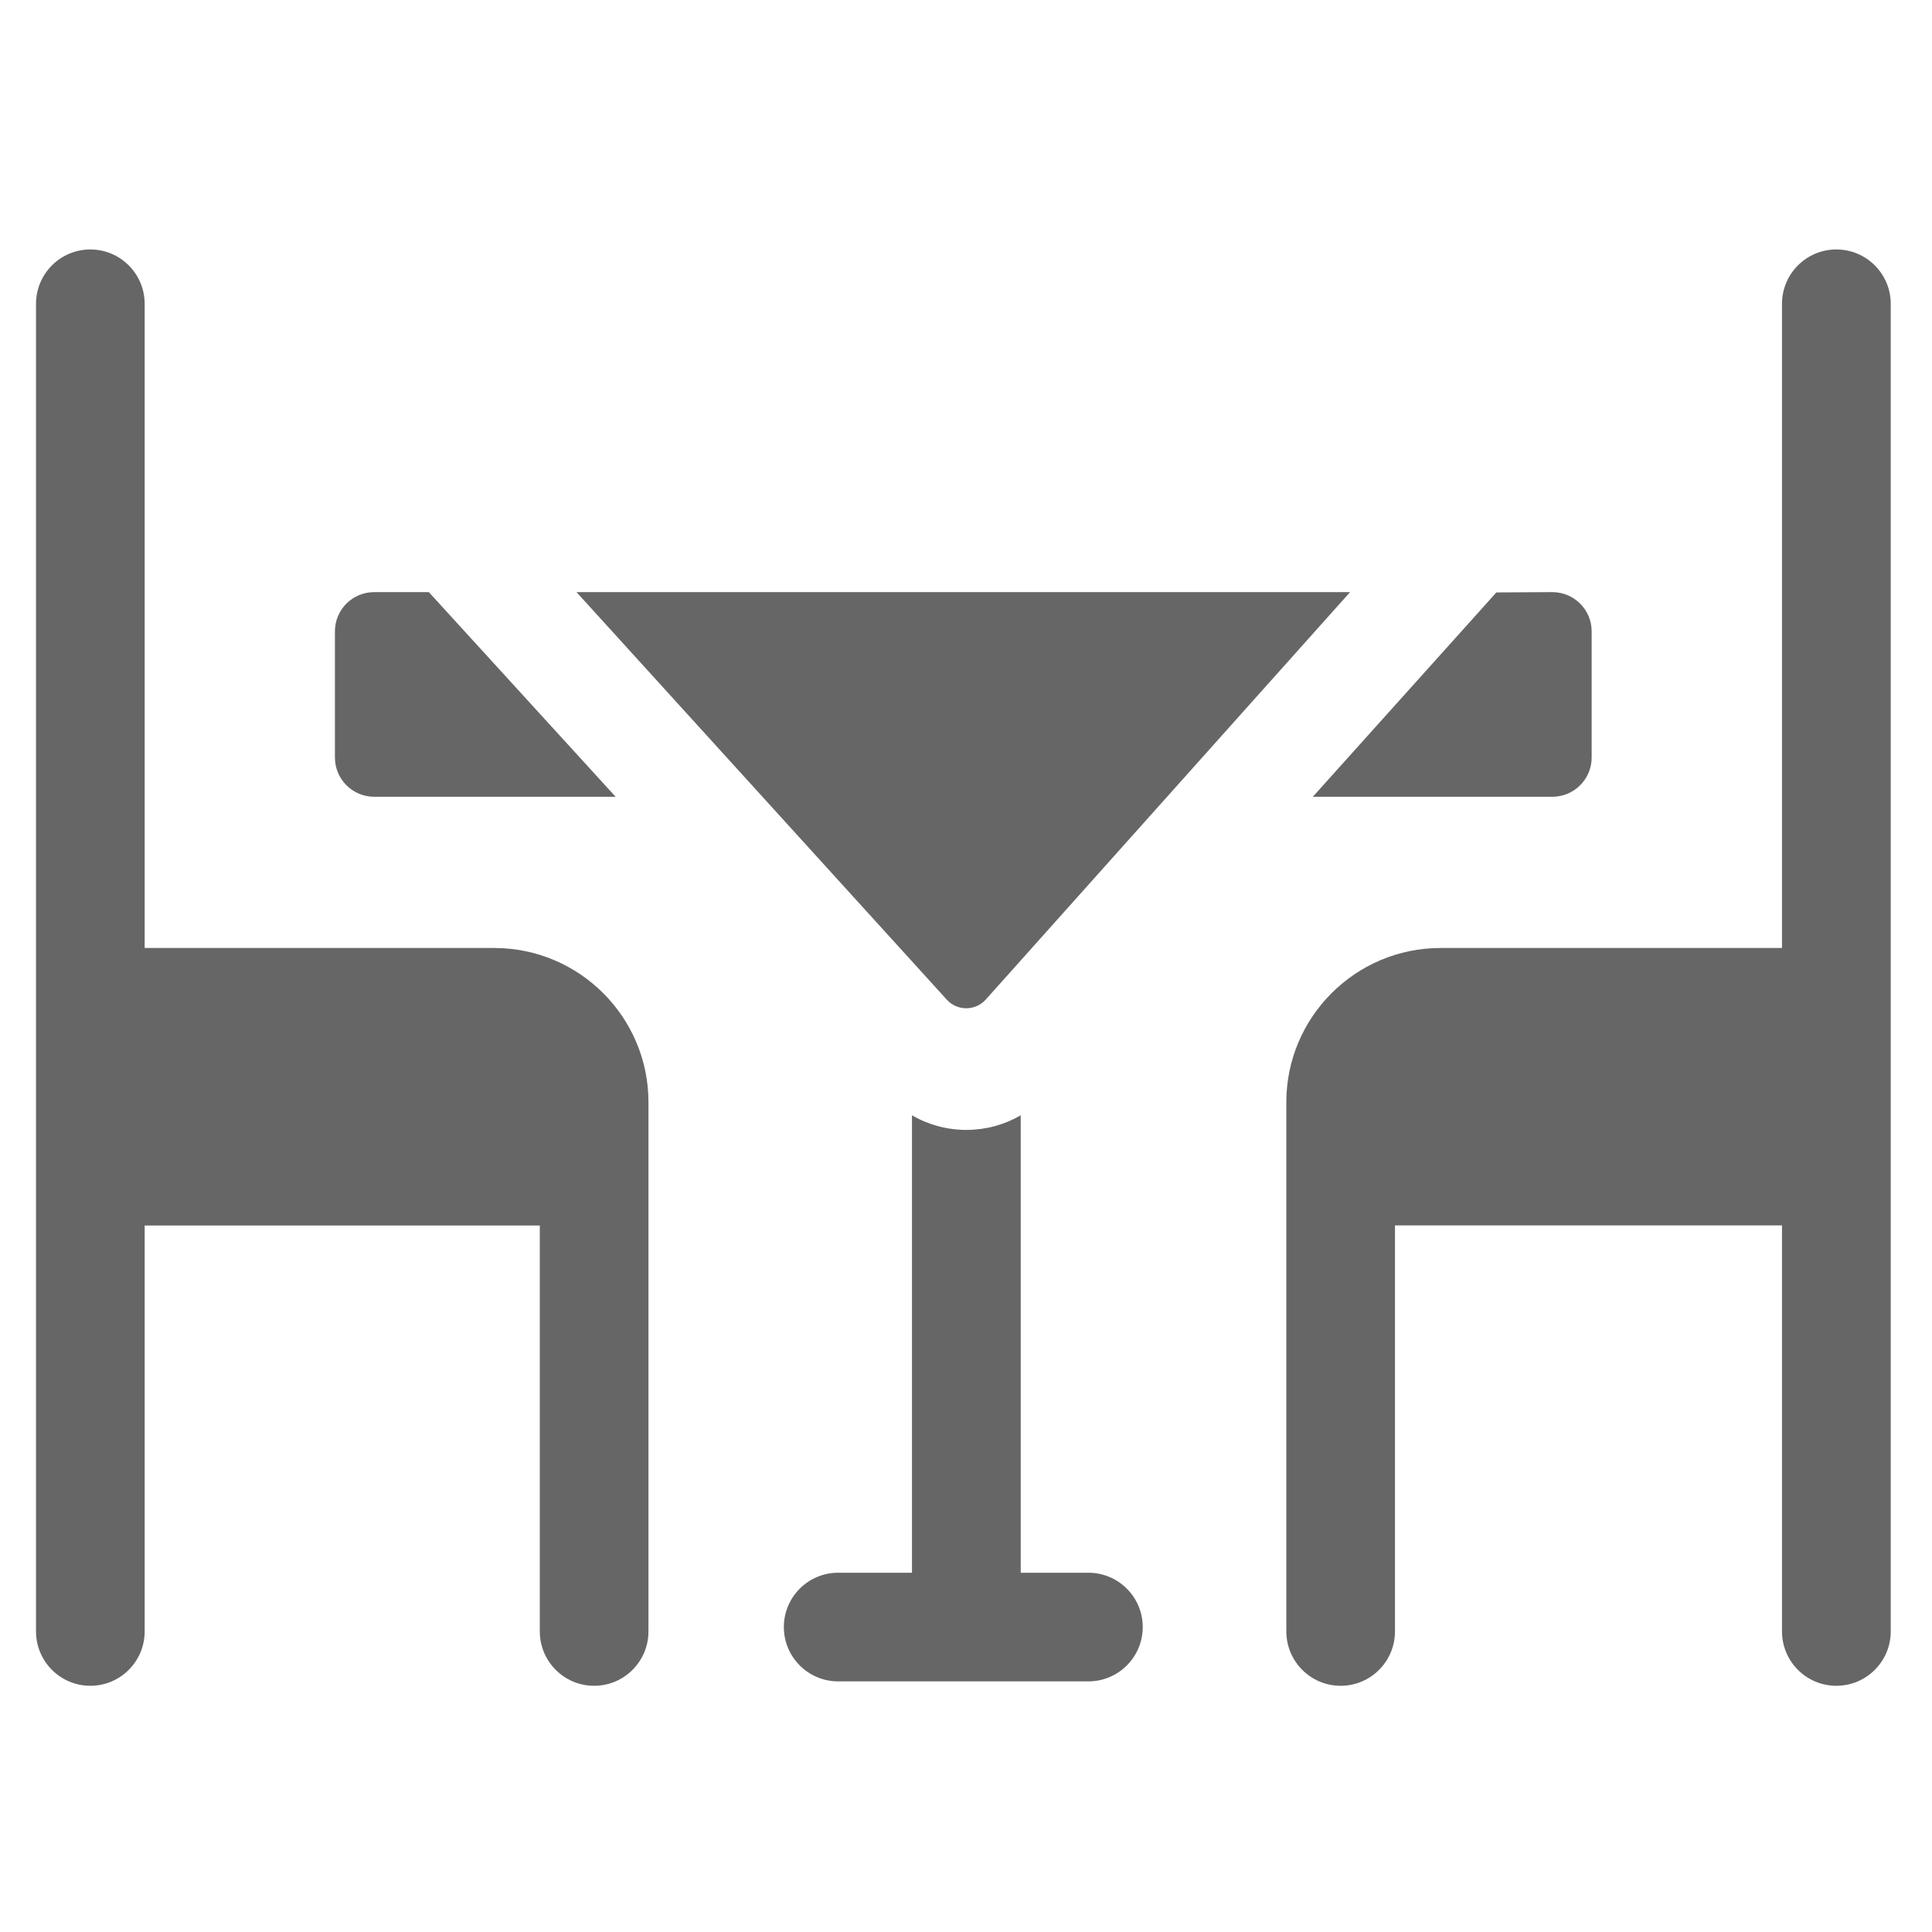 <svg width="25" height="25" viewBox="0 0 25 25" fill="none" xmlns="http://www.w3.org/2000/svg">
<g clip-path="url(#clip0_46_92)">
<path d="M20.087 10.31C20.368 10.31 20.596 10.083 20.596 9.802V8.17C20.596 7.889 20.368 7.662 20.087 7.662L19.363 7.666L16.988 10.31H20.087Z" fill="#666666"/>
<path d="M4.842 10.31H7.966L5.549 7.662H4.842C4.561 7.662 4.334 7.889 4.334 8.17V9.802C4.334 10.082 4.561 10.31 4.842 10.31Z" fill="#666666"/>
<path d="M12.757 12.933L17.47 7.662H7.46L12.251 12.935C12.386 13.085 12.622 13.084 12.757 12.933Z" fill="#666666"/>
<path d="M14.083 20.351H13.208V14.432C12.998 14.554 12.758 14.62 12.51 14.621C12.508 14.621 12.506 14.621 12.505 14.621C12.255 14.621 12.013 14.555 11.801 14.432V20.351H10.846C10.458 20.351 10.143 20.666 10.143 21.054C10.143 21.442 10.458 21.757 10.846 21.757H14.083C14.472 21.757 14.787 21.442 14.787 21.054C14.787 20.666 14.472 20.351 14.083 20.351Z" fill="#666666"/>
<path d="M6.396 12.267H1.872V3.932C1.872 3.543 1.557 3.228 1.169 3.228C0.781 3.228 0.466 3.543 0.466 3.932V21.11C0.466 21.499 0.781 21.814 1.169 21.814C1.557 21.814 1.872 21.499 1.872 21.11V15.858H6.985V21.11C6.985 21.499 7.3 21.814 7.688 21.814C8.076 21.814 8.391 21.499 8.391 21.11V14.262C8.391 13.162 7.496 12.267 6.396 12.267Z" fill="#666666"/>
<path d="M23.762 3.228C23.374 3.228 23.059 3.543 23.059 3.932V12.267H18.641C17.54 12.267 16.645 13.162 16.645 14.262V21.11C16.645 21.499 16.96 21.814 17.348 21.814C17.736 21.814 18.051 21.499 18.051 21.11V15.857H23.059V21.11C23.059 21.499 23.374 21.814 23.762 21.814C24.151 21.814 24.466 21.499 24.466 21.11V3.932C24.466 3.543 24.151 3.228 23.762 3.228Z" fill="#666666"/>
</g>
<defs>
<clipPath id="clip0_46_92">
<rect width="24" height="24" fill="white" transform="translate(0.466 0.521)"/>
</clipPath>
</defs>
</svg>
